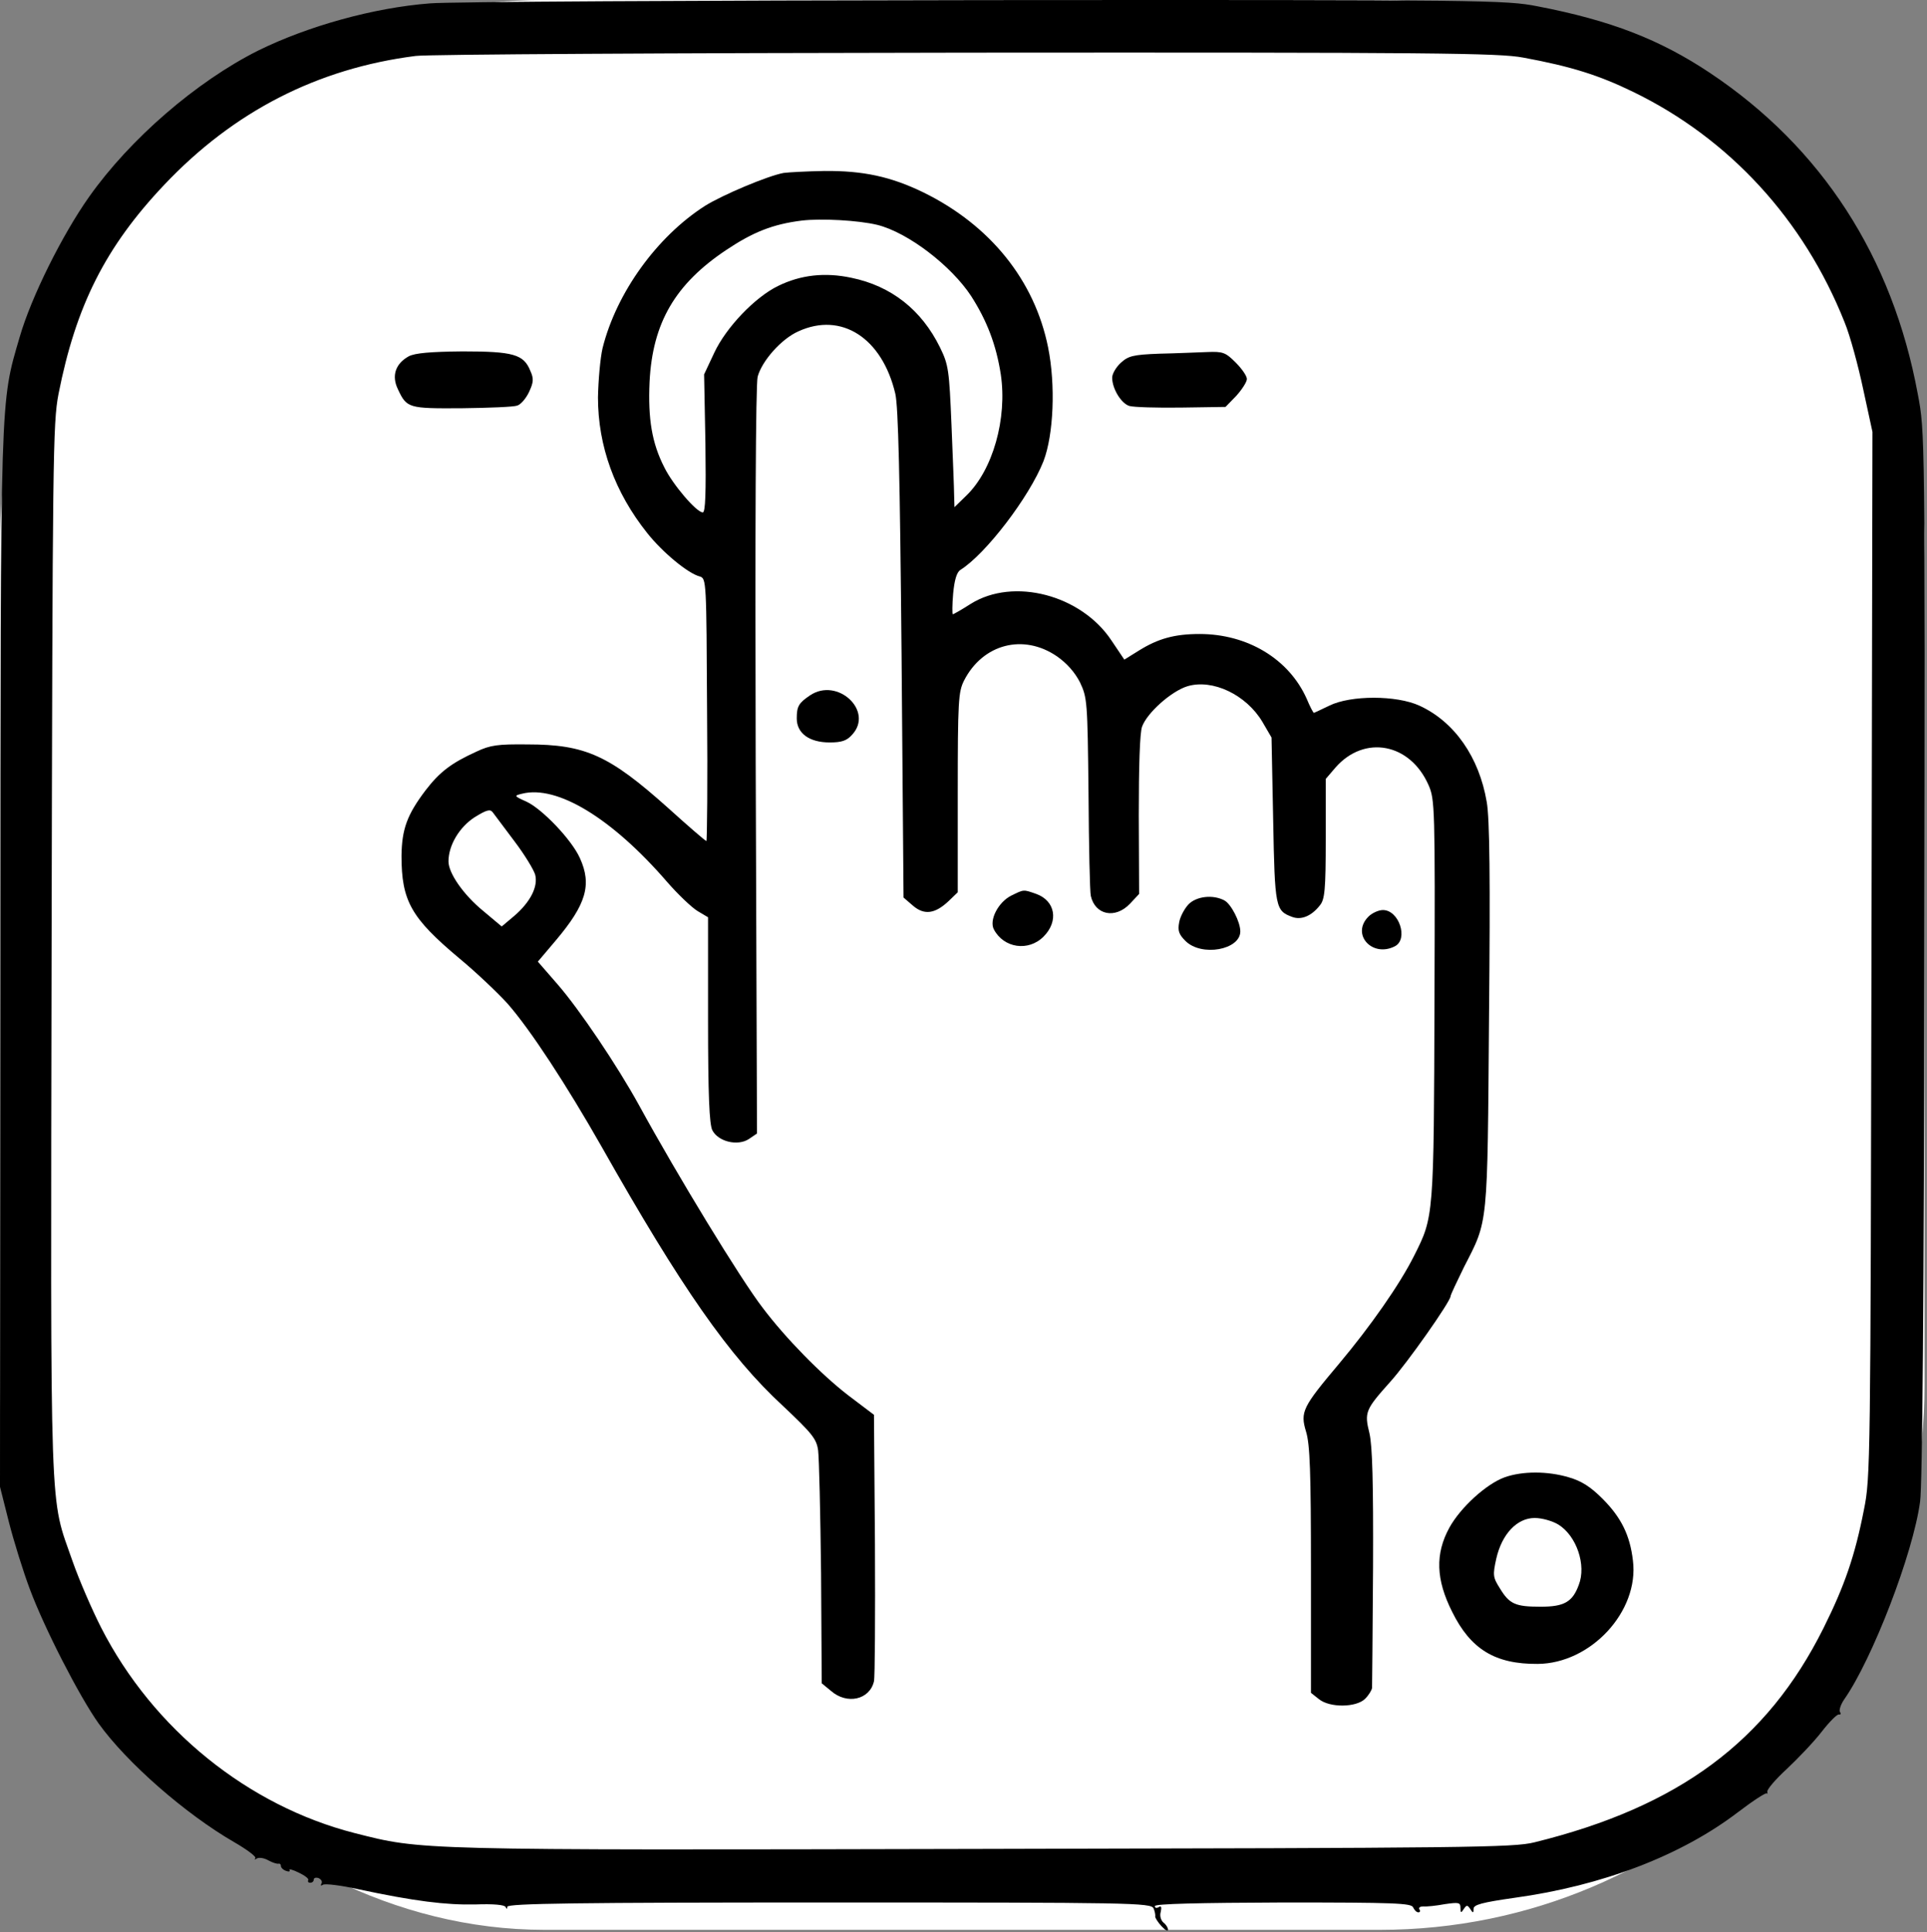 <svg width="782" height="784" viewBox="0 0 782 784" fill="none" xmlns="http://www.w3.org/2000/svg">
<rect x="0" y="0" width="782" height="784" fill="#808080" stroke="none"/>
<rect width="781" height="783" rx="221" fill="white"/>
<path d="M174.533 1.368C151.733 3.102 124.933 10.568 104.667 20.568C79.733 33.102 52.8 56.301 36.133 79.901C25.2 95.368 12.667 120.568 8 136.702C0 164.168 0.267 156.835 0.133 389.901L0 603.235L3.6 617.501C5.6 625.368 9.467 637.768 12.133 644.835C18 660.568 32.133 688.168 40 699.235C51.467 715.235 75.333 736.035 94.933 747.368C100.267 750.435 104.133 753.368 103.6 753.901C103.067 754.568 103.467 754.568 104.267 754.035C105.2 753.501 107.333 753.901 108.933 754.835C110.667 755.768 112.4 756.301 113.067 756.168C113.6 756.035 114 756.435 114 757.101C114 757.768 114.933 758.701 116.133 759.101C117.2 759.501 117.867 759.368 117.467 758.701C117.067 758.168 118.8 758.568 121.2 759.768C123.733 760.968 125.467 762.301 125.067 762.835C124.8 763.501 125.2 763.901 125.867 763.901C126.667 763.901 127.333 763.368 127.333 762.568C127.333 761.901 128.267 761.635 129.333 762.035C130.4 762.568 130.933 763.501 130.4 764.301C130 765.101 130.267 765.235 131.067 764.701C132 764.168 138.533 764.968 145.6 766.568C168.133 771.368 180.933 772.968 192.933 772.701C200.267 772.435 204.8 772.835 205.2 773.768C205.6 774.701 205.867 774.568 205.867 773.635C206 772.301 234.667 771.901 336.533 771.901C459.467 771.901 467.067 772.035 468.133 774.301C468.667 775.501 468.933 777.101 468.8 777.635C468.8 778.168 469.867 779.901 471.333 781.501C472.8 783.101 474 783.768 474 782.968C474 782.168 473.2 780.835 472.133 780.035C471.067 779.101 470.533 777.235 471.067 775.635C471.467 773.768 471.2 773.101 470.267 773.768C469.333 774.301 468.667 774.168 468.667 773.368C468.667 772.435 486.4 772.035 520.667 771.901C566.133 771.901 572.8 772.168 573.467 773.901C574 774.968 574.8 775.901 575.6 775.901C576.267 775.901 576.533 775.368 576 774.701C575.6 773.901 576.4 773.501 577.6 773.501C578.933 773.635 582.8 773.235 586.4 772.568C592 771.768 592.667 771.901 592.667 774.035C592.667 776.168 592.933 776.301 594 774.568C595.2 772.835 595.467 772.835 596.667 774.568C597.733 776.301 598 776.301 598 774.435C598 772.835 601.333 771.901 614.4 770.035C650.4 765.101 682.267 752.835 705.333 735.235C711.467 730.568 716.8 727.101 717.067 727.635C717.333 728.168 717.333 727.901 717.2 726.968C716.933 726.168 720.533 721.901 725.067 717.768C729.6 713.501 736 706.835 739.2 702.701C742.4 698.568 745.6 695.368 746.267 695.635C746.933 695.768 747.2 695.368 746.667 694.568C746.267 693.901 746.933 691.635 748.4 689.501C759.733 673.368 776.4 630.301 779.2 609.235C780.133 602.701 780.8 524.835 780.933 387.235C781.2 176.035 781.2 175.235 778.267 159.902C768 104.302 739.333 59.901 694 29.635C673.6 16.035 653.733 8.302 624 2.568C611.067 0.035 603.867 -0.098 399.333 0.035C283.067 0.168 182 0.702 174.533 1.368ZM618.133 23.368C637.733 26.968 648.933 30.568 662.667 37.235C701.733 56.168 732 89.102 748.533 130.702C750.8 136.168 754.133 148.568 756.133 158.035L759.867 175.235L759.467 387.235C759.067 593.235 759.067 599.635 756.4 612.568C752.8 631.101 748.533 643.501 740 660.568C717.067 706.568 681.2 733.101 622.667 747.501C614.133 749.635 596.267 749.768 398.667 750.168C167.333 750.701 171.467 750.701 144 743.768C100.667 732.701 62.133 701.635 41.067 660.435C37.333 653.101 32.133 641.101 29.467 633.501C20 606.168 20.533 622.568 20.933 385.901C21.333 184.968 21.467 171.768 23.733 159.902C30.8 124.035 42.8 100.168 66.667 74.968C94.8 45.235 128.8 27.768 168.667 22.701C173.467 22.035 274 21.502 392.133 21.368C582.533 21.235 608.267 21.502 618.133 23.368Z" fill="black"/>
<path d="M318 70.168C311.467 71.368 293.2 79.101 286.133 83.501C266.533 96.035 250.133 118.835 244.533 141.235C243.6 145.235 242.8 154.301 242.667 161.235C242.667 180.968 249.467 199.768 262.667 216.301C268.8 224.035 279.2 232.701 284 233.901C286.667 234.701 286.667 235.901 286.933 287.901C287.2 317.235 286.933 341.235 286.667 341.235C286.267 341.235 279.333 335.235 271.067 327.768C247.2 306.435 237.6 302.035 214 302.035C202.133 301.901 198.933 302.301 193.333 304.968C183.067 309.635 178.4 313.235 172.667 320.701C165.2 330.568 163.067 336.435 162.933 347.235C162.933 365.501 166.8 372.435 186.4 388.835C193.333 394.568 202.133 402.968 206 407.235C215.333 417.901 229.867 440.168 244.133 465.235C276.4 522.301 295.867 550.301 317.733 570.435C329.6 581.635 331.333 583.768 332 588.435C332.4 591.501 332.933 613.901 333.2 638.435L333.467 682.968L337.2 686.035C343.733 691.768 352.933 689.635 354.667 682.168C355.067 680.568 355.2 655.501 355.067 626.701L354.667 574.035L344.267 566.168C333.333 557.768 318.8 542.968 309.467 530.568C300.533 518.968 274.933 476.968 259.333 448.435C250.533 432.435 235.2 409.635 226.267 399.368L218.267 390.168L225.6 381.501C237.867 366.968 240.267 358.968 235.333 348.168C232 340.701 220 328.168 213.6 325.235C208.533 322.968 208.533 322.835 211.867 322.035C226.133 318.435 248.4 332.035 270.667 357.768C275.067 362.835 280.667 368.168 283.067 369.635L287.333 372.168V413.635C287.333 444.435 287.867 456.168 289.067 458.568C291.467 463.235 299.333 465.101 303.867 462.168L307.2 459.901L306.667 308.968C306.4 214.701 306.667 156.035 307.467 152.835C309.2 146.435 317.067 137.501 324 134.435C341.467 126.435 358 137.101 363.333 159.768C364.533 165.101 365.2 192.835 365.867 265.635L366.667 364.168L370.533 367.501C375.067 371.368 379.467 370.835 385.067 365.501L388.667 362.035V321.635C388.667 284.435 388.933 280.701 391.2 276.168C398.8 261.235 415.333 256.968 428.933 266.301C432.933 269.101 436.133 272.701 438.267 276.835C441.2 283.101 441.333 284.301 441.733 321.901C441.867 343.101 442.267 361.901 442.667 363.501C444.4 371.235 452.533 372.968 458.533 366.701L462.267 362.701L462.133 330.835C462.133 311.235 462.533 297.235 463.467 294.835C465.467 289.235 475.333 280.435 481.867 278.435C492.133 275.368 505.733 281.901 512.267 292.835L516 299.235L516.667 332.701C517.333 368.435 517.6 369.501 524.4 372.035C528 373.368 532.133 371.768 535.6 367.368C537.6 364.968 538 361.235 538 340.301V316.035L542 311.368C553.733 298.035 572.267 301.501 579.733 318.568C582.267 324.301 582.4 327.368 582.133 405.501C581.867 494.035 581.867 493.635 573.867 509.501C568 521.235 556 538.301 543.467 553.235C528.533 570.968 527.6 572.835 530 580.835C531.6 586.035 532 597.101 532 636.968V686.835L535.2 689.368C539.6 692.968 550.4 692.835 554 689.235C555.467 687.768 556.667 685.768 556.8 684.835C556.8 684.035 557.067 661.901 557.2 635.901C557.333 601.235 556.933 586.701 555.733 581.501C553.6 572.968 554.133 571.901 564.133 560.701C570.933 553.235 588.667 528.035 588.667 525.901C588.667 525.368 591.2 520.035 594.133 514.035C604 494.835 603.6 498.568 604.267 412.301C604.8 356.701 604.533 332.035 603.333 325.368C600.267 307.235 590.267 292.835 576 286.301C566.667 282.035 548.133 282.035 539.467 286.301C536.133 287.901 533.333 289.235 533.2 289.235C532.933 289.235 531.6 286.701 530.267 283.501C523.067 267.368 506.267 257.235 486.8 257.235C476.667 257.235 470 259.101 462.267 263.901L456.267 267.635L451.067 259.901C438.8 241.368 411.333 234.168 394 244.968C390.267 247.368 386.933 249.235 386.667 249.235C386.4 249.235 386.4 245.501 386.8 240.835C387.333 235.235 388.267 232.168 389.733 231.235C400 224.835 417.733 201.635 423.467 187.101C427.6 176.301 428.4 156.168 425.333 140.968C419.867 113.768 401.867 91.368 374.667 78.035C361.467 71.635 350.267 69.235 334.533 69.368C327.333 69.501 319.867 69.901 318 70.168ZM356 91.235C368.4 94.301 386 107.768 394.133 120.168C400.533 130.168 404.267 139.901 406.133 151.901C408.8 169.768 402.933 190.701 392.133 201.101L387.333 205.768L387.2 201.101C387.2 198.701 386.667 185.768 386.133 172.568C385.2 150.168 384.933 148.035 381.467 140.968C374 125.768 361.733 116.035 345.467 112.701C334.8 110.435 324.933 111.501 315.733 116.035C306.4 120.568 294.667 132.835 289.867 143.101L285.733 151.901L286.267 179.901C286.533 200.035 286.267 207.901 285.2 207.901C282.667 207.901 273.067 196.701 269.6 189.635C264.533 179.768 262.933 169.901 263.6 154.968C264.8 130.968 274 115.235 294.8 101.368C305.6 94.168 313.6 90.968 325.333 89.501C333.2 88.568 348.267 89.368 356 91.235ZM208.8 341.368C212.933 346.835 216.667 352.968 217.2 354.968C218.4 359.768 215.2 366.035 208.667 371.635L203.6 375.901L196.133 369.635C188.133 363.101 182 354.301 182 349.501C182 342.968 186.4 335.635 192.533 331.635C197.467 328.568 198.933 328.168 200 329.635C200.667 330.568 204.667 335.901 208.8 341.368Z" fill="black"/>
<path d="M165.867 144.568C160.533 147.501 158.8 152.435 161.467 157.901C165.067 165.635 165.733 165.768 187.467 165.635C198.4 165.501 208.533 165.101 209.867 164.568C211.333 164.168 213.467 161.635 214.667 159.101C216.533 155.101 216.667 153.635 215.2 150.435C212.533 143.768 208.267 142.568 187.733 142.568C174.667 142.701 168.4 143.235 165.867 144.568Z" fill="black"/>
<path d="M470.533 143.501C459.733 143.901 457.867 144.435 454.8 147.235C452.933 148.968 451.333 151.635 451.333 153.235C451.333 157.635 454.933 163.635 458.267 164.701C460 165.235 469.467 165.501 479.333 165.368L497.333 165.101L501.733 160.568C504 158.035 506 154.968 506 153.768C506 152.568 504 149.635 501.467 147.101C497.333 142.968 496.267 142.568 489.867 142.835C485.867 142.968 477.2 143.368 470.533 143.501Z" fill="black"/>
<path d="M610.667 599.368C603.2 602.035 592.667 611.635 588.133 619.901C582.4 630.435 582.667 640.835 589.333 654.035C596.8 669.101 606.667 675.235 624 675.101C645.6 674.968 665.2 653.768 662.667 633.235C661.467 622.835 657.867 615.635 650.267 608.035C645.467 603.235 641.733 600.835 636.533 599.368C628 596.835 617.867 596.835 610.667 599.368ZM632.4 618.568C639.733 623.101 643.867 634.968 640.667 643.101C638.133 650.035 634.667 651.901 625.2 651.901C614.933 651.901 612.533 650.835 608.667 644.435C605.867 640.035 605.733 639.101 607.2 632.435C609.467 622.435 615.6 615.901 622.8 615.901C625.733 615.901 630 617.101 632.4 618.568Z" fill="black"/>
<path d="M328.667 282.168C324.133 285.235 323.333 286.568 323.333 291.501C323.333 297.501 328.4 301.235 336.667 301.235C341.467 301.235 343.6 300.568 345.733 298.168C354.8 288.568 339.867 274.568 328.667 282.168Z" fill="black"/>
<path d="M410.4 363.368C405.067 366.035 401.333 373.368 403.333 377.101C407.333 384.701 417.333 386.168 423.467 380.035C429.733 373.768 428.267 365.501 420.533 362.701C415.2 360.835 415.6 360.835 410.4 363.368Z" fill="black"/>
<path d="M482.267 366.968C480.667 368.701 478.933 371.901 478.533 374.168C477.867 377.635 478.4 379.101 481.067 381.768C487.6 388.301 503.333 385.368 503.333 377.901C503.333 374.035 499.6 366.835 496.933 365.368C492.267 362.835 485.467 363.635 482.267 366.968Z" fill="black"/>
<path d="M555.333 371.901C548.133 379.101 556.933 388.701 566.133 383.901C571.6 380.968 567.733 369.235 561.2 369.235C559.467 369.235 556.8 370.435 555.333 371.901Z" fill="black"/>
</svg>
